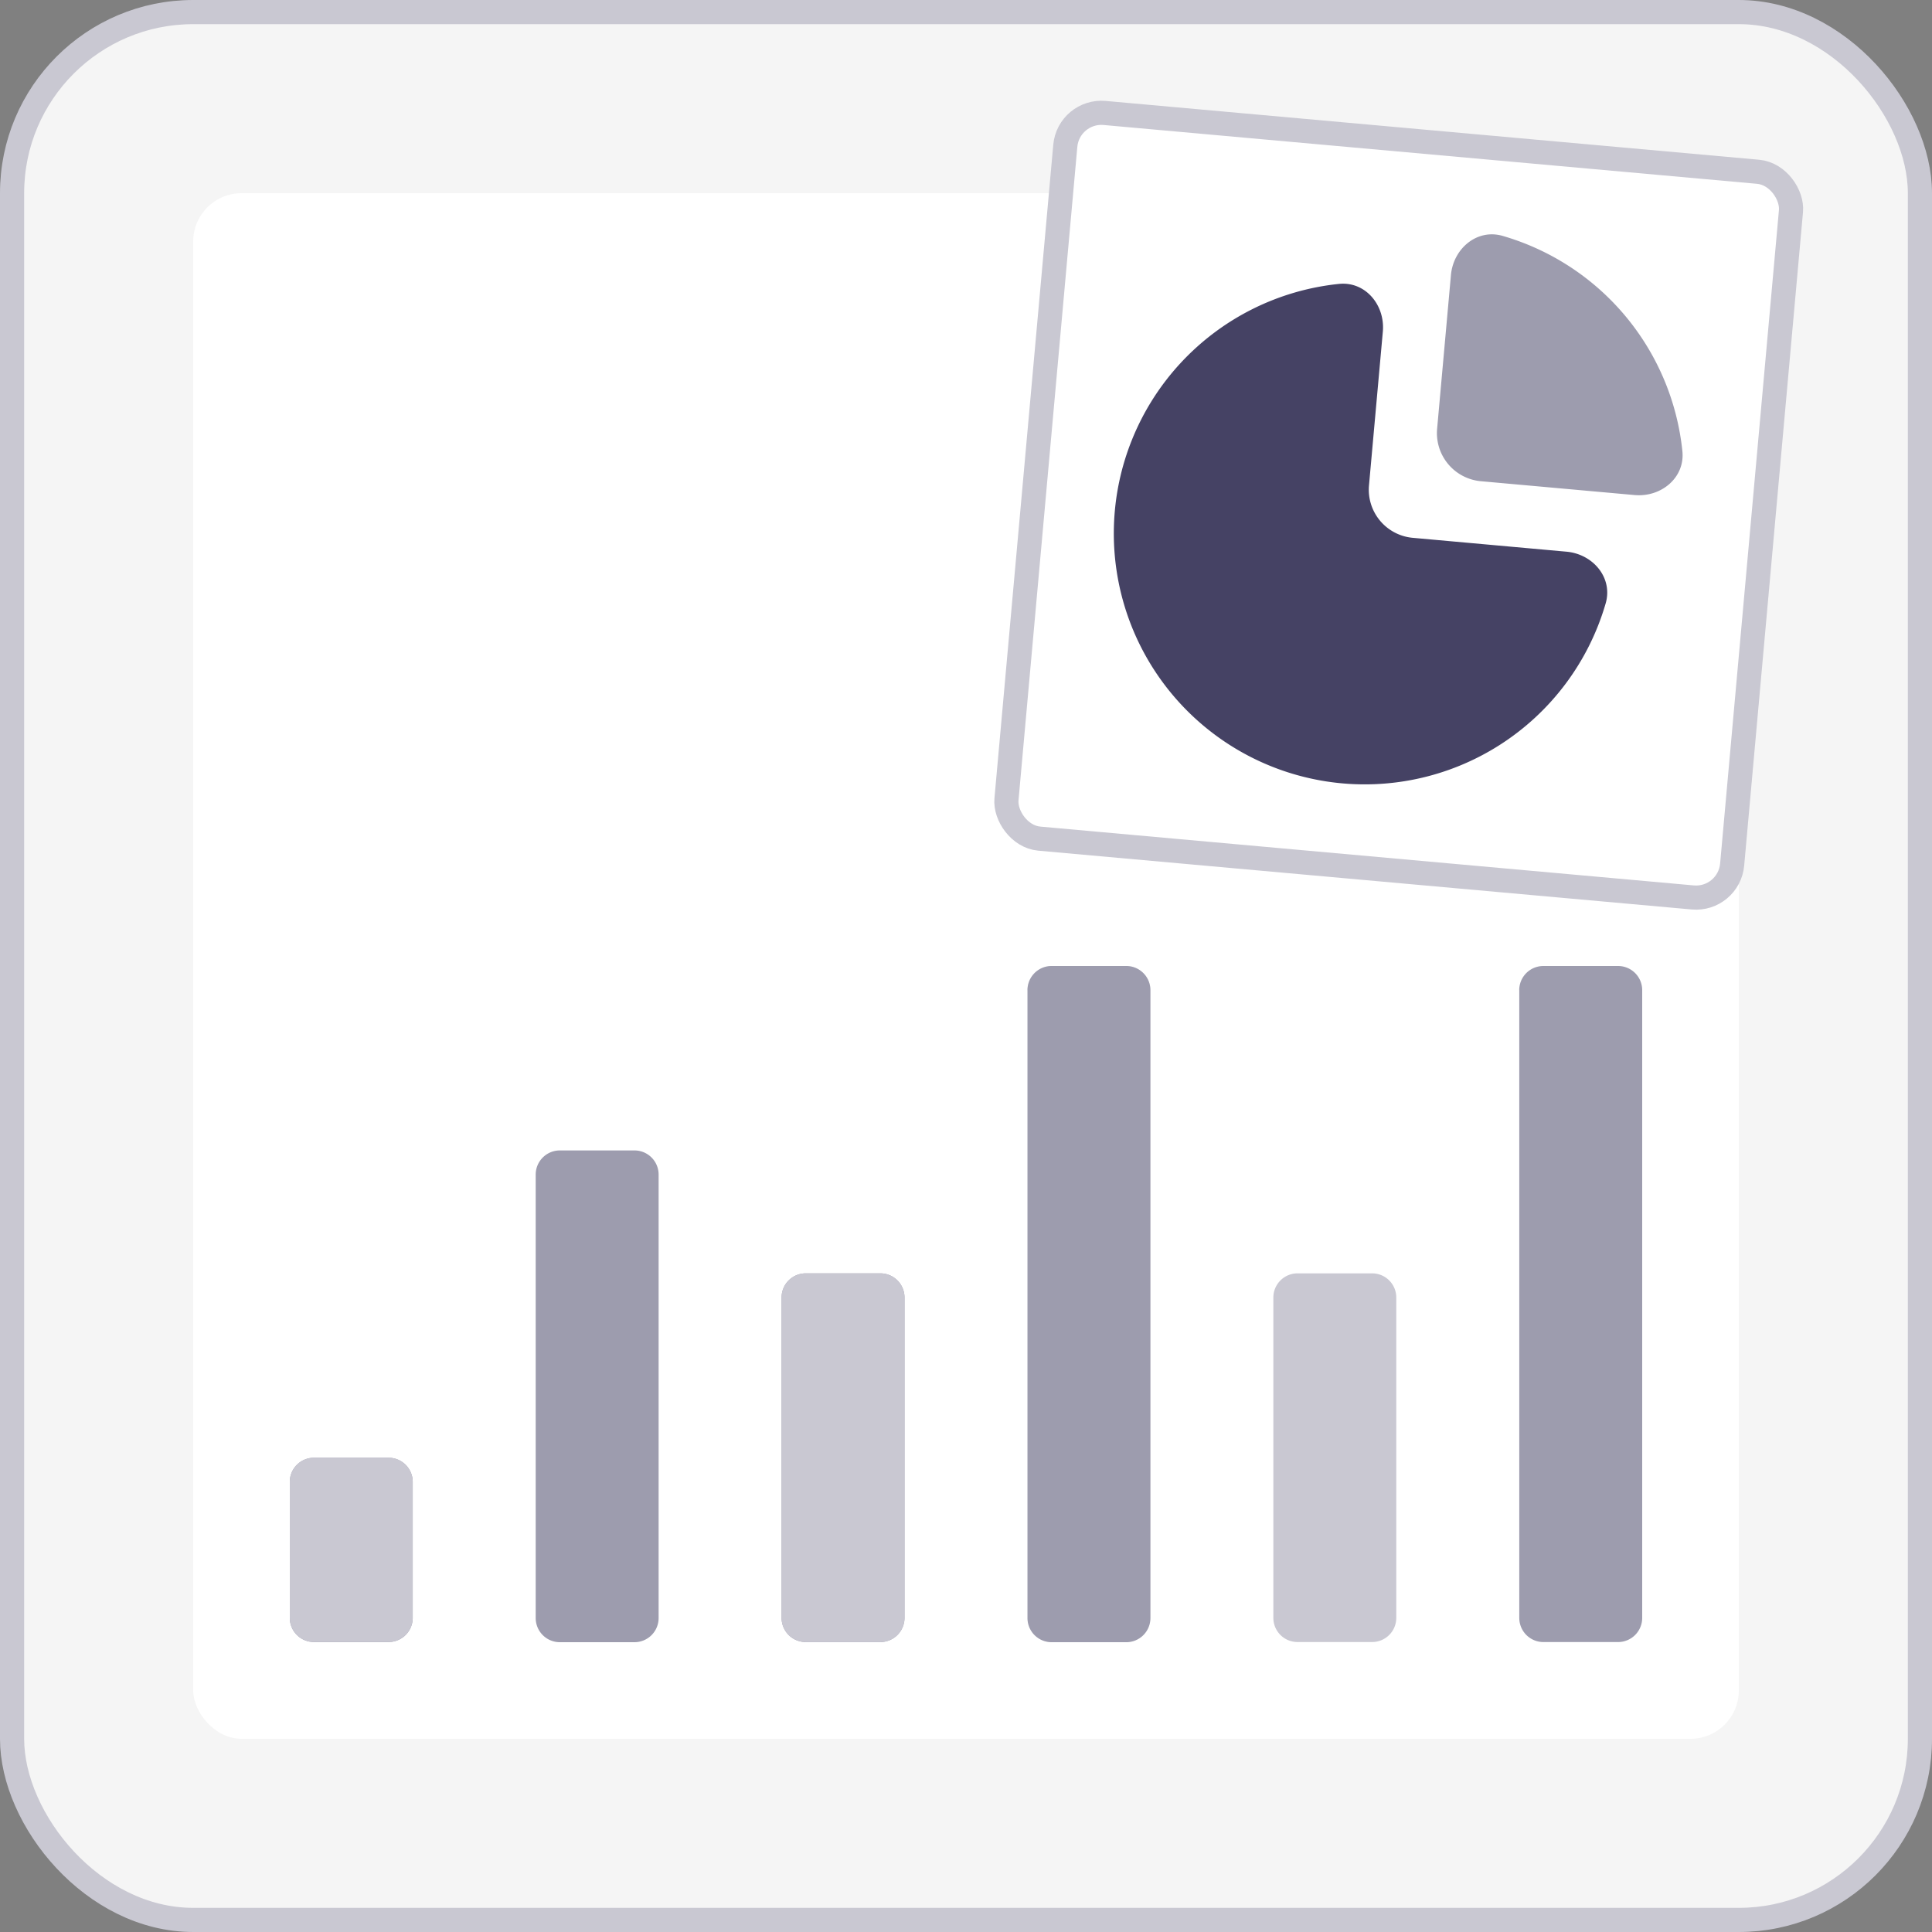 <svg
      xmlns="http://www.w3.org/2000/svg"
      width="80"
      height="80"
      fill="none"
      viewBox="0 0 80 80"
    >
      <rect x="0" y="0" width="80" height="80" fill="#808080" stroke="none"/>
      <rect
        width="79"
        height="79"
        x="0.5"
        y="0.5"
        fill="#F5F5F5"
        rx="7.5"
      ></rect>
      <rect
        width="79"
        height="79"
        x="0.5"
        y="0.5"
        stroke="#C9C8D2"
        rx="7.5"
      ></rect>
      <rect width="64" height="64" x="8" y="8" fill="#fff" rx="2"></rect>
      <path
        fill="#9D9CAE"
        d="M42.545 41a1 1 0 011-1h3.091a1 1 0 011 1v26a1 1 0 01-1 1h-3.09a1 1 0 01-1-1V41zM32.364 53.727a1 1 0 011-1h3.09a1 1 0 011 1v13.267a1 1 0 01-1 1h-3.09a1 1 0 01-1-1V53.727zm-10.182-5.09a1 1 0 011-1h3.09a1 1 0 011 1V67a1 1 0 01-1 1h-3.09a1 1 0 01-1-1V48.636zM12 61.363a1 1 0 011-1h3.09a1 1 0 011 1v5.63a1 1 0 01-1 1H13a1 1 0 01-1-1v-5.63z"
      ></path>
      <path
        fill="#C9C8D2"
        d="M12 61.36a1 1 0 011-1h3.09a1 1 0 011 1v5.63a1 1 0 01-1 1H13a1 1 0 01-1-1v-5.63zM32.363 53.727a1 1 0 011-1h3.091a1 1 0 011 1v13.266a1 1 0 01-1 1h-3.09a1 1 0 01-1-1V53.727zM52.727 53.727a1 1 0 011-1h3.09a1 1 0 011 1v13.266a1 1 0 01-1 1h-3.09a1 1 0 01-1-1V53.727z"
      ></path>
      <path
        fill="#9D9CAE"
        d="M42.547 41a1 1 0 011-1h3.09a1 1 0 011 1v25.994a1 1 0 01-1 1h-3.09a1 1 0 01-1-1V41z"
        opacity="0.15"
      ></path>
      <path
        fill="#9D9CAE"
        d="M62.908 41a1 1 0 011-1H67a1 1 0 011 1v25.994a1 1 0 01-1 1h-3.09a1 1 0 01-1-1V41z"
      ></path>
      <rect
        width="30.17"
        height="30.17"
        x="44.246"
        y="4.543"
        fill="#fff"
        rx="1.5"
        transform="rotate(5.143 44.246 4.543)"
      ></rect>
      <rect
        width="30.17"
        height="30.17"
        x="44.246"
        y="4.543"
        stroke="#C9C8D2"
        rx="1.5"
        transform="rotate(5.143 44.246 4.543)"
      ></rect>
      <path
        fill="#454264"
        d="M57.26 13.736c.1-1.1-.718-2.093-1.817-1.98a10.389 10.389 0 1011.044 13.23c.308-1.061-.522-2.043-1.622-2.142L58.5 22.27a2 2 0 01-1.813-2.171l.573-6.364z"
      ></path>
      <path
        fill="#9D9CAE"
        d="M62.222 9.768c-1.06-.308-2.043.522-2.142 1.622l-.572 6.364a2 2 0 001.812 2.172l6.364.573c1.1.099 2.093-.72 1.98-1.818a10.39 10.39 0 00-7.442-8.913z"
      ></path>
    </svg>